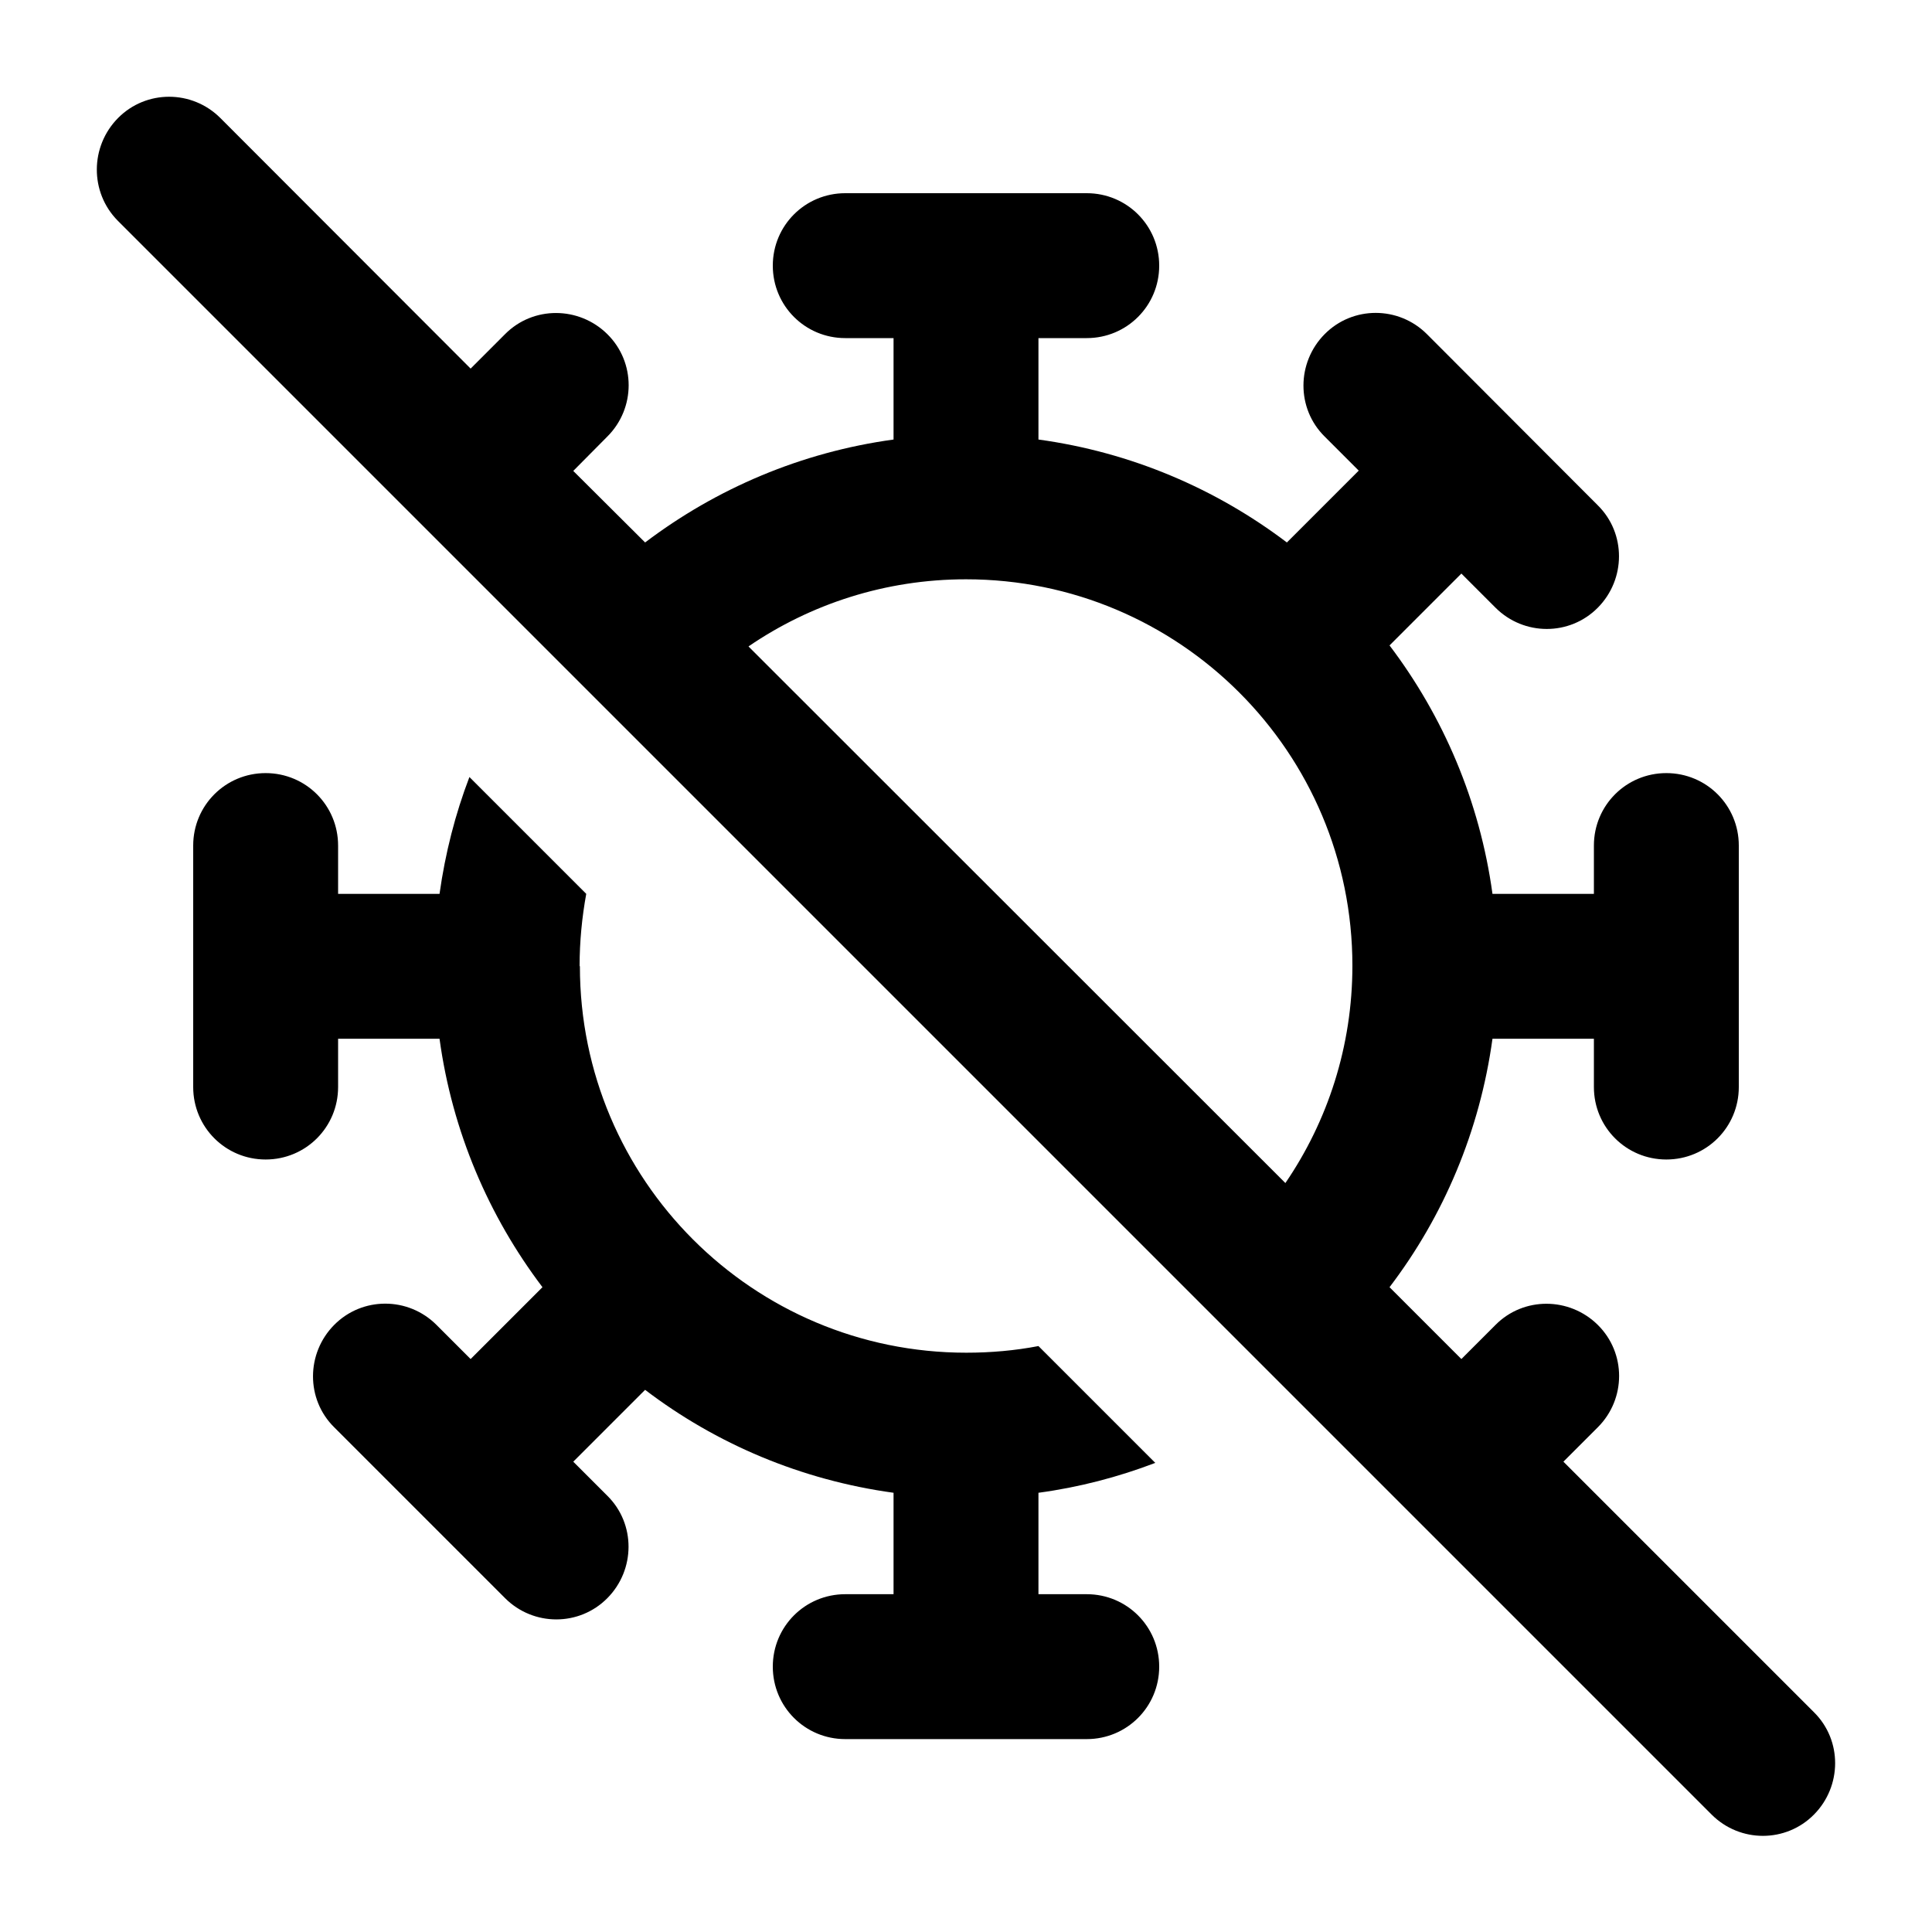 <svg xmlns="http://www.w3.org/2000/svg" viewBox="0 0 640 640"><!--! Font Awesome Pro 7.1.0 by @fontawesome - https://fontawesome.com License - https://fontawesome.com/license (Commercial License) Copyright 2025 Fonticons, Inc. --><path fill="currentColor" d="M73 39.1C63.6 29.7 48.4 29.7 39.1 39.1C29.8 48.5 29.7 63.7 39 73.1L567 601.1C576.4 610.5 591.6 610.5 600.9 601.1C610.2 591.7 610.3 576.5 600.9 567.2L517.9 484.2L529.3 472.8C538.7 463.4 538.7 448.2 529.3 438.9C519.9 429.6 504.7 429.5 495.4 438.9L484.1 450.2L460.3 426.4C478.2 402.9 490.2 374.7 494.4 344.1L528 344.1L528 360.1C528 373.4 538.7 384.1 552 384.1C565.3 384.1 576 373.4 576 360.1L576 280.1C576 266.8 565.3 256.1 552 256.1C538.7 256.1 528 266.8 528 280.1L528 296.1L494.4 296.1C490.2 265.4 478.1 237.3 460.3 213.8L484.1 190L495.4 201.3C504.8 210.7 520 210.7 529.3 201.3C538.6 191.9 538.7 176.7 529.3 167.4L472.7 110.7C463.3 101.3 448.1 101.3 438.8 110.7C429.5 120.1 429.4 135.3 438.8 144.6L450.1 155.9L426.3 179.7C402.8 161.9 374.7 149.8 344 145.6L344 112L360 112C373.3 112 384 101.3 384 88C384 74.7 373.3 64 360 64L280 64C266.7 64 256 74.7 256 88C256 101.3 266.7 112 280 112L296 112L296 145.6C265.3 149.8 237.2 161.9 213.7 179.7L189.9 156L201.2 144.6C210.6 135.2 210.6 120 201.2 110.7C191.8 101.4 176.6 101.3 167.3 110.7L155.9 122.1L73 39.1zM248 214.1C268.5 200.1 293.3 191.9 320 191.9C390.7 191.9 448 249.2 448 319.9C448 346.6 439.8 371.4 425.8 391.9L248 214.2zM192 320C192 311.8 192.8 303.8 194.2 296.1L155.5 257.4C150.8 269.7 147.5 282.6 145.6 296.1L112 296.1L112 280.1C112 266.8 101.3 256.1 88 256.1C74.7 256.1 64 266.8 64 280.1L64 360.1C64 373.4 74.7 384.1 88 384.1C101.3 384.1 112 373.4 112 360.1L112 344.1L145.6 344.1C149.8 374.8 161.9 402.9 179.7 426.4L155.9 450.2L144.6 438.9C135.2 429.5 120 429.5 110.7 438.9C101.4 448.3 101.3 463.5 110.7 472.8L167.3 529.4C176.7 538.8 191.9 538.8 201.2 529.4C210.5 520 210.6 504.8 201.2 495.5L189.9 484.2L213.7 460.4C237.2 478.3 265.4 490.3 296 494.5L296 528.1L280 528.1C266.7 528.1 256 538.8 256 552.1C256 565.4 266.7 576.1 280 576.1L360 576.1C373.3 576.1 384 565.4 384 552.1C384 538.8 373.3 528.1 360 528.1L344 528.1L344 494.5C357.4 492.7 370.4 489.3 382.7 484.6L344 445.9C336.2 447.4 328.2 448.1 320.1 448.1C249.4 448.1 192.1 390.8 192.1 320.1z"/></svg>